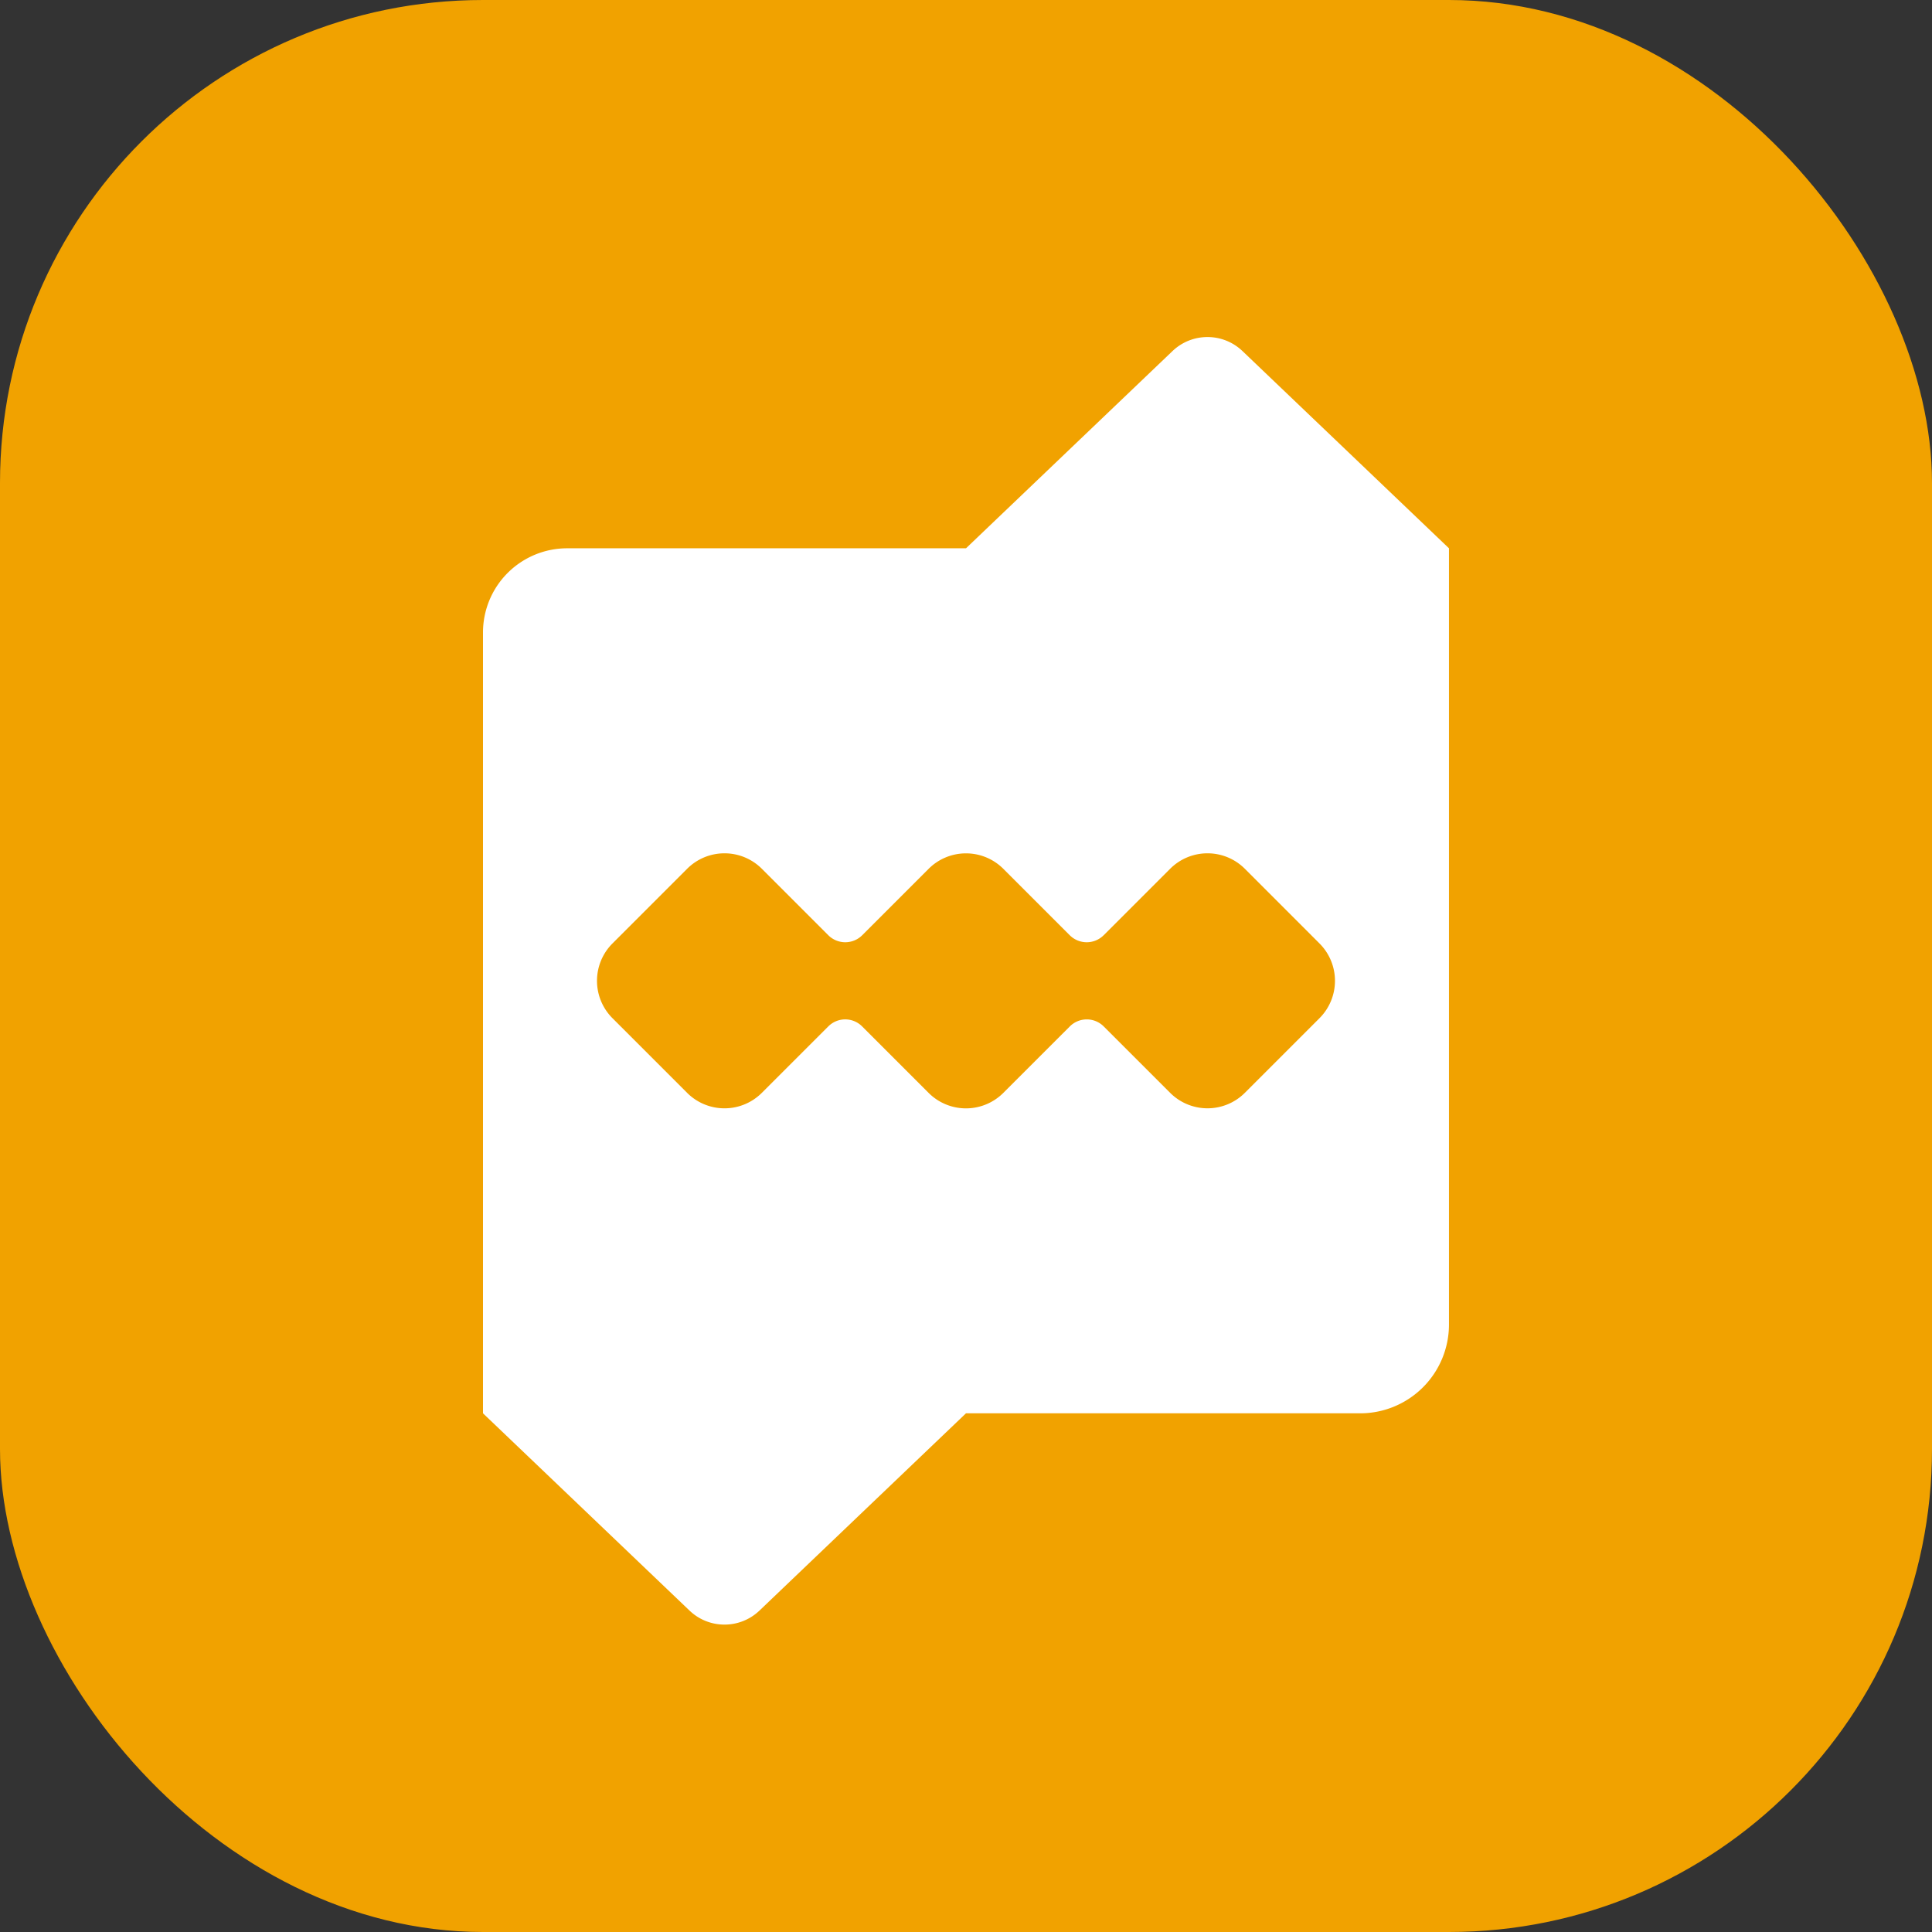 <svg width="64" height="64" fill="none" xmlns="http://www.w3.org/2000/svg"><rect width="100%" height="100%" fill="#333333" stroke="none"/><rect width="64" height="64" rx="16" fill="#F1A200"/><g clip-path="url(#a)"><path fill-rule="evenodd" clip-rule="evenodd" d="M16 20.95a2.788 2.788 0 0 1 2.787-2.787H32l6.84-6.533c.65-.62 1.67-.62 2.319 0l6.84 6.533v25.714a2.942 2.942 0 0 1-2.94 2.941h-13.06l-6.84 6.534c-.649.62-1.67.62-2.318 0L16 46.818V20.95Zm20.56 10.031a.795.795 0 0 1-1.123 0l-2.2-2.2a1.75 1.75 0 0 0-2.475 0l-2.2 2.2a.795.795 0 0 1-1.123 0l-2.202-2.202a1.75 1.75 0 0 0-2.474 0l-2.475 2.475a1.751 1.751 0 0 0 0 2.474l2.474 2.474a1.75 1.75 0 0 0 2.475 0l2.202-2.201a.791.791 0 0 1 1.12 0l2.203 2.203a1.75 1.75 0 0 0 2.474 0l2.204-2.203a.793.793 0 0 1 1.121 0l2.202 2.201a1.75 1.75 0 0 0 2.474 0l2.474-2.474a1.751 1.751 0 0 0 0-2.474l-2.474-2.475a1.75 1.75 0 0 0-2.474 0l-2.202 2.202Z" fill="#fff"/></g><defs><clipPath id="a"><path fill="#fff" transform="translate(16 11)" d="M0 0h32v42.985H0z"/></clipPath></defs></svg>